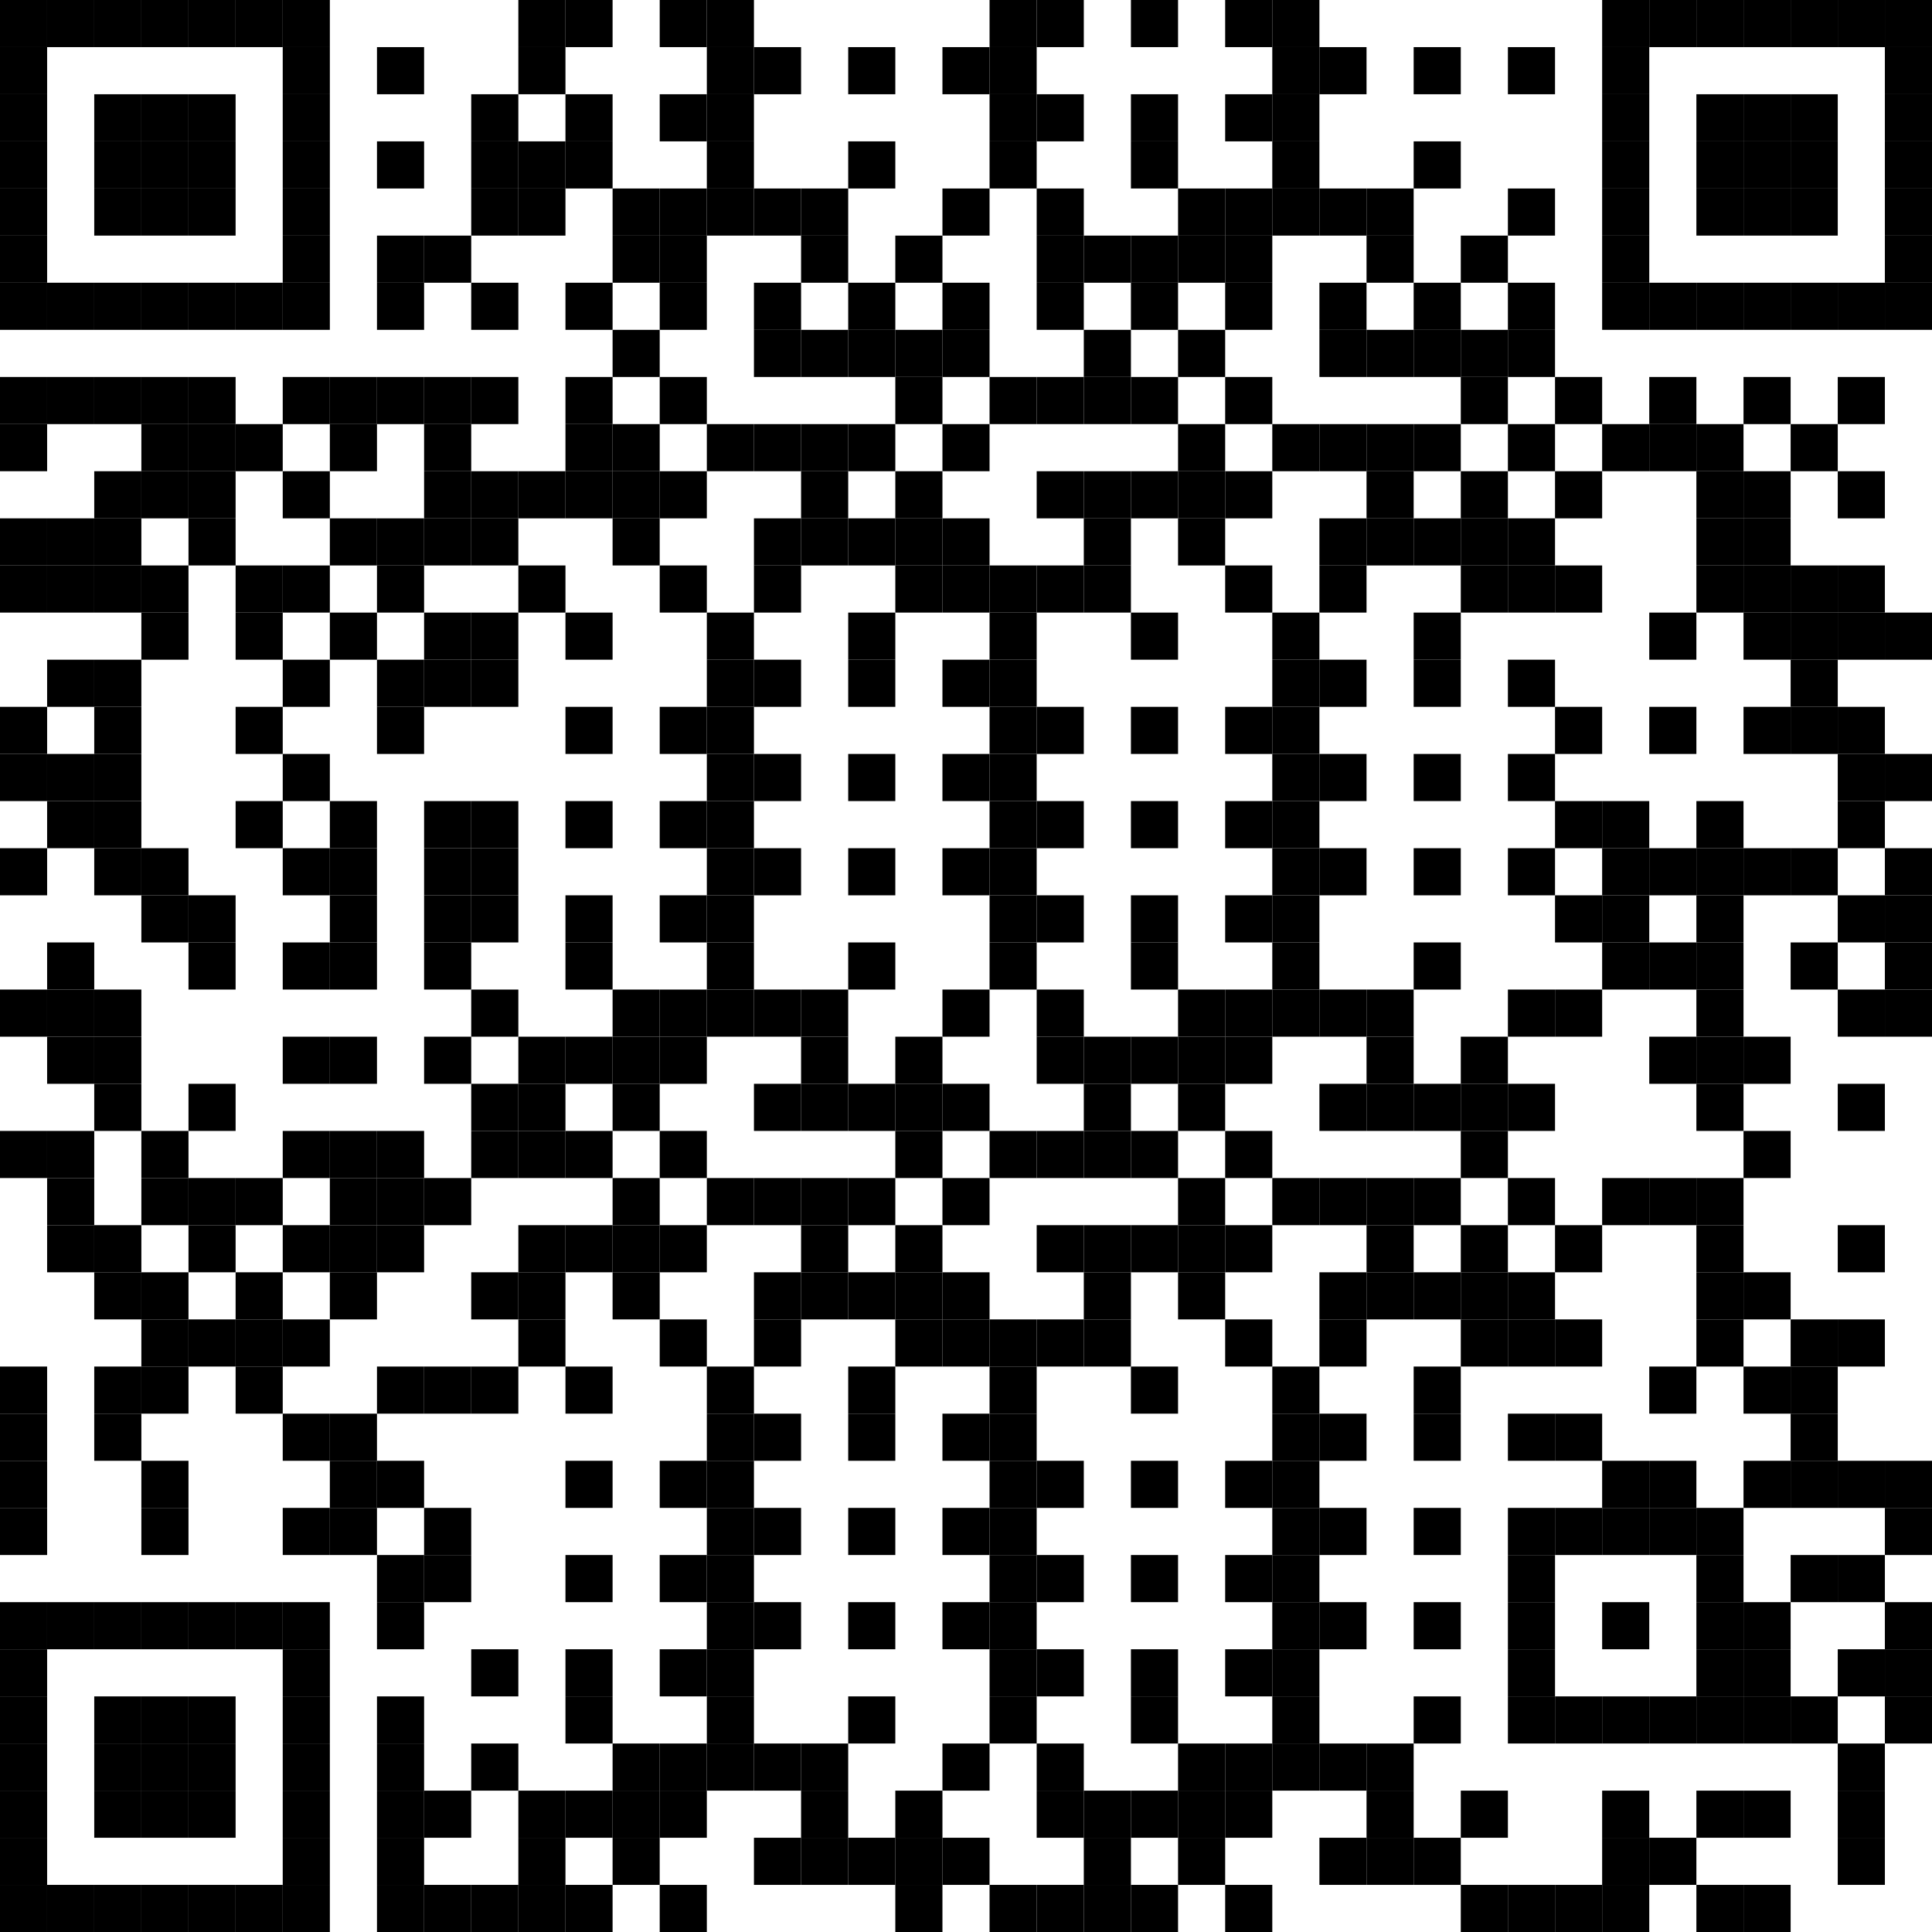 <svg width="205" height="205" xmlns="http://www.w3.org/2000/svg">
<rect x="0" y="0" width="205" height="205" fill="white" />
<rect x="0" y="0" width="5" height="5" fill="black" />
<rect x="0" y="5" width="5" height="5" fill="black" />
<rect x="0" y="10" width="5" height="5" fill="black" />
<rect x="0" y="15" width="5" height="5" fill="black" />
<rect x="0" y="20" width="5" height="5" fill="black" />
<rect x="0" y="25" width="5" height="5" fill="black" />
<rect x="0" y="30" width="5" height="5" fill="black" />
<rect x="0" y="40" width="5" height="5" fill="black" />
<rect x="0" y="45" width="5" height="5" fill="black" />
<rect x="0" y="55" width="5" height="5" fill="black" />
<rect x="0" y="60" width="5" height="5" fill="black" />
<rect x="0" y="75" width="5" height="5" fill="black" />
<rect x="0" y="80" width="5" height="5" fill="black" />
<rect x="0" y="90" width="5" height="5" fill="black" />
<rect x="0" y="105" width="5" height="5" fill="black" />
<rect x="0" y="120" width="5" height="5" fill="black" />
<rect x="0" y="145" width="5" height="5" fill="black" />
<rect x="0" y="150" width="5" height="5" fill="black" />
<rect x="0" y="155" width="5" height="5" fill="black" />
<rect x="0" y="160" width="5" height="5" fill="black" />
<rect x="0" y="170" width="5" height="5" fill="black" />
<rect x="0" y="175" width="5" height="5" fill="black" />
<rect x="0" y="180" width="5" height="5" fill="black" />
<rect x="0" y="185" width="5" height="5" fill="black" />
<rect x="0" y="190" width="5" height="5" fill="black" />
<rect x="0" y="195" width="5" height="5" fill="black" />
<rect x="0" y="200" width="5" height="5" fill="black" />
<rect x="5" y="0" width="5" height="5" fill="black" />
<rect x="5" y="30" width="5" height="5" fill="black" />
<rect x="5" y="40" width="5" height="5" fill="black" />
<rect x="5" y="55" width="5" height="5" fill="black" />
<rect x="5" y="60" width="5" height="5" fill="black" />
<rect x="5" y="70" width="5" height="5" fill="black" />
<rect x="5" y="80" width="5" height="5" fill="black" />
<rect x="5" y="85" width="5" height="5" fill="black" />
<rect x="5" y="100" width="5" height="5" fill="black" />
<rect x="5" y="105" width="5" height="5" fill="black" />
<rect x="5" y="110" width="5" height="5" fill="black" />
<rect x="5" y="120" width="5" height="5" fill="black" />
<rect x="5" y="125" width="5" height="5" fill="black" />
<rect x="5" y="130" width="5" height="5" fill="black" />
<rect x="5" y="170" width="5" height="5" fill="black" />
<rect x="5" y="200" width="5" height="5" fill="black" />
<rect x="10" y="0" width="5" height="5" fill="black" />
<rect x="10" y="10" width="5" height="5" fill="black" />
<rect x="10" y="15" width="5" height="5" fill="black" />
<rect x="10" y="20" width="5" height="5" fill="black" />
<rect x="10" y="30" width="5" height="5" fill="black" />
<rect x="10" y="40" width="5" height="5" fill="black" />
<rect x="10" y="50" width="5" height="5" fill="black" />
<rect x="10" y="55" width="5" height="5" fill="black" />
<rect x="10" y="60" width="5" height="5" fill="black" />
<rect x="10" y="70" width="5" height="5" fill="black" />
<rect x="10" y="75" width="5" height="5" fill="black" />
<rect x="10" y="80" width="5" height="5" fill="black" />
<rect x="10" y="85" width="5" height="5" fill="black" />
<rect x="10" y="90" width="5" height="5" fill="black" />
<rect x="10" y="105" width="5" height="5" fill="black" />
<rect x="10" y="110" width="5" height="5" fill="black" />
<rect x="10" y="115" width="5" height="5" fill="black" />
<rect x="10" y="130" width="5" height="5" fill="black" />
<rect x="10" y="135" width="5" height="5" fill="black" />
<rect x="10" y="145" width="5" height="5" fill="black" />
<rect x="10" y="150" width="5" height="5" fill="black" />
<rect x="10" y="170" width="5" height="5" fill="black" />
<rect x="10" y="180" width="5" height="5" fill="black" />
<rect x="10" y="185" width="5" height="5" fill="black" />
<rect x="10" y="190" width="5" height="5" fill="black" />
<rect x="10" y="200" width="5" height="5" fill="black" />
<rect x="15" y="0" width="5" height="5" fill="black" />
<rect x="15" y="10" width="5" height="5" fill="black" />
<rect x="15" y="15" width="5" height="5" fill="black" />
<rect x="15" y="20" width="5" height="5" fill="black" />
<rect x="15" y="30" width="5" height="5" fill="black" />
<rect x="15" y="40" width="5" height="5" fill="black" />
<rect x="15" y="45" width="5" height="5" fill="black" />
<rect x="15" y="50" width="5" height="5" fill="black" />
<rect x="15" y="60" width="5" height="5" fill="black" />
<rect x="15" y="65" width="5" height="5" fill="black" />
<rect x="15" y="90" width="5" height="5" fill="black" />
<rect x="15" y="95" width="5" height="5" fill="black" />
<rect x="15" y="120" width="5" height="5" fill="black" />
<rect x="15" y="125" width="5" height="5" fill="black" />
<rect x="15" y="135" width="5" height="5" fill="black" />
<rect x="15" y="140" width="5" height="5" fill="black" />
<rect x="15" y="145" width="5" height="5" fill="black" />
<rect x="15" y="155" width="5" height="5" fill="black" />
<rect x="15" y="160" width="5" height="5" fill="black" />
<rect x="15" y="170" width="5" height="5" fill="black" />
<rect x="15" y="180" width="5" height="5" fill="black" />
<rect x="15" y="185" width="5" height="5" fill="black" />
<rect x="15" y="190" width="5" height="5" fill="black" />
<rect x="15" y="200" width="5" height="5" fill="black" />
<rect x="20" y="0" width="5" height="5" fill="black" />
<rect x="20" y="10" width="5" height="5" fill="black" />
<rect x="20" y="15" width="5" height="5" fill="black" />
<rect x="20" y="20" width="5" height="5" fill="black" />
<rect x="20" y="30" width="5" height="5" fill="black" />
<rect x="20" y="40" width="5" height="5" fill="black" />
<rect x="20" y="45" width="5" height="5" fill="black" />
<rect x="20" y="50" width="5" height="5" fill="black" />
<rect x="20" y="55" width="5" height="5" fill="black" />
<rect x="20" y="95" width="5" height="5" fill="black" />
<rect x="20" y="100" width="5" height="5" fill="black" />
<rect x="20" y="115" width="5" height="5" fill="black" />
<rect x="20" y="125" width="5" height="5" fill="black" />
<rect x="20" y="130" width="5" height="5" fill="black" />
<rect x="20" y="140" width="5" height="5" fill="black" />
<rect x="20" y="170" width="5" height="5" fill="black" />
<rect x="20" y="180" width="5" height="5" fill="black" />
<rect x="20" y="185" width="5" height="5" fill="black" />
<rect x="20" y="190" width="5" height="5" fill="black" />
<rect x="20" y="200" width="5" height="5" fill="black" />
<rect x="25" y="0" width="5" height="5" fill="black" />
<rect x="25" y="30" width="5" height="5" fill="black" />
<rect x="25" y="45" width="5" height="5" fill="black" />
<rect x="25" y="60" width="5" height="5" fill="black" />
<rect x="25" y="65" width="5" height="5" fill="black" />
<rect x="25" y="75" width="5" height="5" fill="black" />
<rect x="25" y="85" width="5" height="5" fill="black" />
<rect x="25" y="125" width="5" height="5" fill="black" />
<rect x="25" y="135" width="5" height="5" fill="black" />
<rect x="25" y="140" width="5" height="5" fill="black" />
<rect x="25" y="145" width="5" height="5" fill="black" />
<rect x="25" y="170" width="5" height="5" fill="black" />
<rect x="25" y="200" width="5" height="5" fill="black" />
<rect x="30" y="0" width="5" height="5" fill="black" />
<rect x="30" y="5" width="5" height="5" fill="black" />
<rect x="30" y="10" width="5" height="5" fill="black" />
<rect x="30" y="15" width="5" height="5" fill="black" />
<rect x="30" y="20" width="5" height="5" fill="black" />
<rect x="30" y="25" width="5" height="5" fill="black" />
<rect x="30" y="30" width="5" height="5" fill="black" />
<rect x="30" y="40" width="5" height="5" fill="black" />
<rect x="30" y="50" width="5" height="5" fill="black" />
<rect x="30" y="60" width="5" height="5" fill="black" />
<rect x="30" y="70" width="5" height="5" fill="black" />
<rect x="30" y="80" width="5" height="5" fill="black" />
<rect x="30" y="90" width="5" height="5" fill="black" />
<rect x="30" y="100" width="5" height="5" fill="black" />
<rect x="30" y="110" width="5" height="5" fill="black" />
<rect x="30" y="120" width="5" height="5" fill="black" />
<rect x="30" y="130" width="5" height="5" fill="black" />
<rect x="30" y="140" width="5" height="5" fill="black" />
<rect x="30" y="150" width="5" height="5" fill="black" />
<rect x="30" y="160" width="5" height="5" fill="black" />
<rect x="30" y="170" width="5" height="5" fill="black" />
<rect x="30" y="175" width="5" height="5" fill="black" />
<rect x="30" y="180" width="5" height="5" fill="black" />
<rect x="30" y="185" width="5" height="5" fill="black" />
<rect x="30" y="190" width="5" height="5" fill="black" />
<rect x="30" y="195" width="5" height="5" fill="black" />
<rect x="30" y="200" width="5" height="5" fill="black" />
<rect x="35" y="40" width="5" height="5" fill="black" />
<rect x="35" y="45" width="5" height="5" fill="black" />
<rect x="35" y="55" width="5" height="5" fill="black" />
<rect x="35" y="65" width="5" height="5" fill="black" />
<rect x="35" y="85" width="5" height="5" fill="black" />
<rect x="35" y="90" width="5" height="5" fill="black" />
<rect x="35" y="95" width="5" height="5" fill="black" />
<rect x="35" y="100" width="5" height="5" fill="black" />
<rect x="35" y="110" width="5" height="5" fill="black" />
<rect x="35" y="120" width="5" height="5" fill="black" />
<rect x="35" y="125" width="5" height="5" fill="black" />
<rect x="35" y="130" width="5" height="5" fill="black" />
<rect x="35" y="135" width="5" height="5" fill="black" />
<rect x="35" y="150" width="5" height="5" fill="black" />
<rect x="35" y="155" width="5" height="5" fill="black" />
<rect x="35" y="160" width="5" height="5" fill="black" />
<rect x="40" y="5" width="5" height="5" fill="black" />
<rect x="40" y="15" width="5" height="5" fill="black" />
<rect x="40" y="25" width="5" height="5" fill="black" />
<rect x="40" y="30" width="5" height="5" fill="black" />
<rect x="40" y="40" width="5" height="5" fill="black" />
<rect x="40" y="55" width="5" height="5" fill="black" />
<rect x="40" y="60" width="5" height="5" fill="black" />
<rect x="40" y="70" width="5" height="5" fill="black" />
<rect x="40" y="75" width="5" height="5" fill="black" />
<rect x="40" y="120" width="5" height="5" fill="black" />
<rect x="40" y="125" width="5" height="5" fill="black" />
<rect x="40" y="130" width="5" height="5" fill="black" />
<rect x="40" y="145" width="5" height="5" fill="black" />
<rect x="40" y="155" width="5" height="5" fill="black" />
<rect x="40" y="165" width="5" height="5" fill="black" />
<rect x="40" y="170" width="5" height="5" fill="black" />
<rect x="40" y="180" width="5" height="5" fill="black" />
<rect x="40" y="185" width="5" height="5" fill="black" />
<rect x="40" y="190" width="5" height="5" fill="black" />
<rect x="40" y="195" width="5" height="5" fill="black" />
<rect x="40" y="200" width="5" height="5" fill="black" />
<rect x="45" y="25" width="5" height="5" fill="black" />
<rect x="45" y="40" width="5" height="5" fill="black" />
<rect x="45" y="45" width="5" height="5" fill="black" />
<rect x="45" y="50" width="5" height="5" fill="black" />
<rect x="45" y="55" width="5" height="5" fill="black" />
<rect x="45" y="65" width="5" height="5" fill="black" />
<rect x="45" y="70" width="5" height="5" fill="black" />
<rect x="45" y="85" width="5" height="5" fill="black" />
<rect x="45" y="90" width="5" height="5" fill="black" />
<rect x="45" y="95" width="5" height="5" fill="black" />
<rect x="45" y="100" width="5" height="5" fill="black" />
<rect x="45" y="110" width="5" height="5" fill="black" />
<rect x="45" y="125" width="5" height="5" fill="black" />
<rect x="45" y="145" width="5" height="5" fill="black" />
<rect x="45" y="160" width="5" height="5" fill="black" />
<rect x="45" y="165" width="5" height="5" fill="black" />
<rect x="45" y="190" width="5" height="5" fill="black" />
<rect x="45" y="200" width="5" height="5" fill="black" />
<rect x="50" y="10" width="5" height="5" fill="black" />
<rect x="50" y="15" width="5" height="5" fill="black" />
<rect x="50" y="20" width="5" height="5" fill="black" />
<rect x="50" y="30" width="5" height="5" fill="black" />
<rect x="50" y="40" width="5" height="5" fill="black" />
<rect x="50" y="50" width="5" height="5" fill="black" />
<rect x="50" y="55" width="5" height="5" fill="black" />
<rect x="50" y="65" width="5" height="5" fill="black" />
<rect x="50" y="70" width="5" height="5" fill="black" />
<rect x="50" y="85" width="5" height="5" fill="black" />
<rect x="50" y="90" width="5" height="5" fill="black" />
<rect x="50" y="95" width="5" height="5" fill="black" />
<rect x="50" y="105" width="5" height="5" fill="black" />
<rect x="50" y="115" width="5" height="5" fill="black" />
<rect x="50" y="120" width="5" height="5" fill="black" />
<rect x="50" y="135" width="5" height="5" fill="black" />
<rect x="50" y="145" width="5" height="5" fill="black" />
<rect x="50" y="175" width="5" height="5" fill="black" />
<rect x="50" y="185" width="5" height="5" fill="black" />
<rect x="50" y="200" width="5" height="5" fill="black" />
<rect x="55" y="0" width="5" height="5" fill="black" />
<rect x="55" y="5" width="5" height="5" fill="black" />
<rect x="55" y="15" width="5" height="5" fill="black" />
<rect x="55" y="20" width="5" height="5" fill="black" />
<rect x="55" y="50" width="5" height="5" fill="black" />
<rect x="55" y="60" width="5" height="5" fill="black" />
<rect x="55" y="110" width="5" height="5" fill="black" />
<rect x="55" y="115" width="5" height="5" fill="black" />
<rect x="55" y="120" width="5" height="5" fill="black" />
<rect x="55" y="130" width="5" height="5" fill="black" />
<rect x="55" y="135" width="5" height="5" fill="black" />
<rect x="55" y="140" width="5" height="5" fill="black" />
<rect x="55" y="190" width="5" height="5" fill="black" />
<rect x="55" y="195" width="5" height="5" fill="black" />
<rect x="55" y="200" width="5" height="5" fill="black" />
<rect x="60" y="0" width="5" height="5" fill="black" />
<rect x="60" y="10" width="5" height="5" fill="black" />
<rect x="60" y="15" width="5" height="5" fill="black" />
<rect x="60" y="30" width="5" height="5" fill="black" />
<rect x="60" y="40" width="5" height="5" fill="black" />
<rect x="60" y="45" width="5" height="5" fill="black" />
<rect x="60" y="50" width="5" height="5" fill="black" />
<rect x="60" y="65" width="5" height="5" fill="black" />
<rect x="60" y="75" width="5" height="5" fill="black" />
<rect x="60" y="85" width="5" height="5" fill="black" />
<rect x="60" y="95" width="5" height="5" fill="black" />
<rect x="60" y="100" width="5" height="5" fill="black" />
<rect x="60" y="110" width="5" height="5" fill="black" />
<rect x="60" y="120" width="5" height="5" fill="black" />
<rect x="60" y="130" width="5" height="5" fill="black" />
<rect x="60" y="145" width="5" height="5" fill="black" />
<rect x="60" y="155" width="5" height="5" fill="black" />
<rect x="60" y="165" width="5" height="5" fill="black" />
<rect x="60" y="175" width="5" height="5" fill="black" />
<rect x="60" y="180" width="5" height="5" fill="black" />
<rect x="60" y="190" width="5" height="5" fill="black" />
<rect x="60" y="200" width="5" height="5" fill="black" />
<rect x="65" y="20" width="5" height="5" fill="black" />
<rect x="65" y="25" width="5" height="5" fill="black" />
<rect x="65" y="35" width="5" height="5" fill="black" />
<rect x="65" y="45" width="5" height="5" fill="black" />
<rect x="65" y="50" width="5" height="5" fill="black" />
<rect x="65" y="55" width="5" height="5" fill="black" />
<rect x="65" y="105" width="5" height="5" fill="black" />
<rect x="65" y="110" width="5" height="5" fill="black" />
<rect x="65" y="115" width="5" height="5" fill="black" />
<rect x="65" y="125" width="5" height="5" fill="black" />
<rect x="65" y="130" width="5" height="5" fill="black" />
<rect x="65" y="135" width="5" height="5" fill="black" />
<rect x="65" y="185" width="5" height="5" fill="black" />
<rect x="65" y="190" width="5" height="5" fill="black" />
<rect x="65" y="195" width="5" height="5" fill="black" />
<rect x="70" y="0" width="5" height="5" fill="black" />
<rect x="70" y="10" width="5" height="5" fill="black" />
<rect x="70" y="20" width="5" height="5" fill="black" />
<rect x="70" y="25" width="5" height="5" fill="black" />
<rect x="70" y="30" width="5" height="5" fill="black" />
<rect x="70" y="40" width="5" height="5" fill="black" />
<rect x="70" y="50" width="5" height="5" fill="black" />
<rect x="70" y="60" width="5" height="5" fill="black" />
<rect x="70" y="75" width="5" height="5" fill="black" />
<rect x="70" y="85" width="5" height="5" fill="black" />
<rect x="70" y="95" width="5" height="5" fill="black" />
<rect x="70" y="105" width="5" height="5" fill="black" />
<rect x="70" y="110" width="5" height="5" fill="black" />
<rect x="70" y="120" width="5" height="5" fill="black" />
<rect x="70" y="130" width="5" height="5" fill="black" />
<rect x="70" y="140" width="5" height="5" fill="black" />
<rect x="70" y="155" width="5" height="5" fill="black" />
<rect x="70" y="165" width="5" height="5" fill="black" />
<rect x="70" y="175" width="5" height="5" fill="black" />
<rect x="70" y="185" width="5" height="5" fill="black" />
<rect x="70" y="190" width="5" height="5" fill="black" />
<rect x="70" y="200" width="5" height="5" fill="black" />
<rect x="75" y="0" width="5" height="5" fill="black" />
<rect x="75" y="5" width="5" height="5" fill="black" />
<rect x="75" y="10" width="5" height="5" fill="black" />
<rect x="75" y="15" width="5" height="5" fill="black" />
<rect x="75" y="20" width="5" height="5" fill="black" />
<rect x="75" y="45" width="5" height="5" fill="black" />
<rect x="75" y="65" width="5" height="5" fill="black" />
<rect x="75" y="70" width="5" height="5" fill="black" />
<rect x="75" y="75" width="5" height="5" fill="black" />
<rect x="75" y="80" width="5" height="5" fill="black" />
<rect x="75" y="85" width="5" height="5" fill="black" />
<rect x="75" y="90" width="5" height="5" fill="black" />
<rect x="75" y="95" width="5" height="5" fill="black" />
<rect x="75" y="100" width="5" height="5" fill="black" />
<rect x="75" y="105" width="5" height="5" fill="black" />
<rect x="75" y="125" width="5" height="5" fill="black" />
<rect x="75" y="145" width="5" height="5" fill="black" />
<rect x="75" y="150" width="5" height="5" fill="black" />
<rect x="75" y="155" width="5" height="5" fill="black" />
<rect x="75" y="160" width="5" height="5" fill="black" />
<rect x="75" y="165" width="5" height="5" fill="black" />
<rect x="75" y="170" width="5" height="5" fill="black" />
<rect x="75" y="175" width="5" height="5" fill="black" />
<rect x="75" y="180" width="5" height="5" fill="black" />
<rect x="75" y="185" width="5" height="5" fill="black" />
<rect x="80" y="5" width="5" height="5" fill="black" />
<rect x="80" y="20" width="5" height="5" fill="black" />
<rect x="80" y="30" width="5" height="5" fill="black" />
<rect x="80" y="35" width="5" height="5" fill="black" />
<rect x="80" y="45" width="5" height="5" fill="black" />
<rect x="80" y="55" width="5" height="5" fill="black" />
<rect x="80" y="60" width="5" height="5" fill="black" />
<rect x="80" y="70" width="5" height="5" fill="black" />
<rect x="80" y="80" width="5" height="5" fill="black" />
<rect x="80" y="90" width="5" height="5" fill="black" />
<rect x="80" y="105" width="5" height="5" fill="black" />
<rect x="80" y="115" width="5" height="5" fill="black" />
<rect x="80" y="125" width="5" height="5" fill="black" />
<rect x="80" y="135" width="5" height="5" fill="black" />
<rect x="80" y="140" width="5" height="5" fill="black" />
<rect x="80" y="150" width="5" height="5" fill="black" />
<rect x="80" y="160" width="5" height="5" fill="black" />
<rect x="80" y="170" width="5" height="5" fill="black" />
<rect x="80" y="185" width="5" height="5" fill="black" />
<rect x="80" y="195" width="5" height="5" fill="black" />
<rect x="85" y="20" width="5" height="5" fill="black" />
<rect x="85" y="25" width="5" height="5" fill="black" />
<rect x="85" y="35" width="5" height="5" fill="black" />
<rect x="85" y="45" width="5" height="5" fill="black" />
<rect x="85" y="50" width="5" height="5" fill="black" />
<rect x="85" y="55" width="5" height="5" fill="black" />
<rect x="85" y="105" width="5" height="5" fill="black" />
<rect x="85" y="110" width="5" height="5" fill="black" />
<rect x="85" y="115" width="5" height="5" fill="black" />
<rect x="85" y="125" width="5" height="5" fill="black" />
<rect x="85" y="130" width="5" height="5" fill="black" />
<rect x="85" y="135" width="5" height="5" fill="black" />
<rect x="85" y="185" width="5" height="5" fill="black" />
<rect x="85" y="190" width="5" height="5" fill="black" />
<rect x="85" y="195" width="5" height="5" fill="black" />
<rect x="90" y="5" width="5" height="5" fill="black" />
<rect x="90" y="15" width="5" height="5" fill="black" />
<rect x="90" y="30" width="5" height="5" fill="black" />
<rect x="90" y="35" width="5" height="5" fill="black" />
<rect x="90" y="45" width="5" height="5" fill="black" />
<rect x="90" y="55" width="5" height="5" fill="black" />
<rect x="90" y="65" width="5" height="5" fill="black" />
<rect x="90" y="70" width="5" height="5" fill="black" />
<rect x="90" y="80" width="5" height="5" fill="black" />
<rect x="90" y="90" width="5" height="5" fill="black" />
<rect x="90" y="100" width="5" height="5" fill="black" />
<rect x="90" y="115" width="5" height="5" fill="black" />
<rect x="90" y="125" width="5" height="5" fill="black" />
<rect x="90" y="135" width="5" height="5" fill="black" />
<rect x="90" y="145" width="5" height="5" fill="black" />
<rect x="90" y="150" width="5" height="5" fill="black" />
<rect x="90" y="160" width="5" height="5" fill="black" />
<rect x="90" y="170" width="5" height="5" fill="black" />
<rect x="90" y="180" width="5" height="5" fill="black" />
<rect x="90" y="195" width="5" height="5" fill="black" />
<rect x="95" y="25" width="5" height="5" fill="black" />
<rect x="95" y="35" width="5" height="5" fill="black" />
<rect x="95" y="40" width="5" height="5" fill="black" />
<rect x="95" y="50" width="5" height="5" fill="black" />
<rect x="95" y="55" width="5" height="5" fill="black" />
<rect x="95" y="60" width="5" height="5" fill="black" />
<rect x="95" y="110" width="5" height="5" fill="black" />
<rect x="95" y="115" width="5" height="5" fill="black" />
<rect x="95" y="120" width="5" height="5" fill="black" />
<rect x="95" y="130" width="5" height="5" fill="black" />
<rect x="95" y="135" width="5" height="5" fill="black" />
<rect x="95" y="140" width="5" height="5" fill="black" />
<rect x="95" y="190" width="5" height="5" fill="black" />
<rect x="95" y="195" width="5" height="5" fill="black" />
<rect x="95" y="200" width="5" height="5" fill="black" />
<rect x="100" y="5" width="5" height="5" fill="black" />
<rect x="100" y="20" width="5" height="5" fill="black" />
<rect x="100" y="30" width="5" height="5" fill="black" />
<rect x="100" y="35" width="5" height="5" fill="black" />
<rect x="100" y="45" width="5" height="5" fill="black" />
<rect x="100" y="55" width="5" height="5" fill="black" />
<rect x="100" y="60" width="5" height="5" fill="black" />
<rect x="100" y="70" width="5" height="5" fill="black" />
<rect x="100" y="80" width="5" height="5" fill="black" />
<rect x="100" y="90" width="5" height="5" fill="black" />
<rect x="100" y="105" width="5" height="5" fill="black" />
<rect x="100" y="115" width="5" height="5" fill="black" />
<rect x="100" y="125" width="5" height="5" fill="black" />
<rect x="100" y="135" width="5" height="5" fill="black" />
<rect x="100" y="140" width="5" height="5" fill="black" />
<rect x="100" y="150" width="5" height="5" fill="black" />
<rect x="100" y="160" width="5" height="5" fill="black" />
<rect x="100" y="170" width="5" height="5" fill="black" />
<rect x="100" y="185" width="5" height="5" fill="black" />
<rect x="100" y="195" width="5" height="5" fill="black" />
<rect x="105" y="0" width="5" height="5" fill="black" />
<rect x="105" y="5" width="5" height="5" fill="black" />
<rect x="105" y="10" width="5" height="5" fill="black" />
<rect x="105" y="15" width="5" height="5" fill="black" />
<rect x="105" y="40" width="5" height="5" fill="black" />
<rect x="105" y="60" width="5" height="5" fill="black" />
<rect x="105" y="65" width="5" height="5" fill="black" />
<rect x="105" y="70" width="5" height="5" fill="black" />
<rect x="105" y="75" width="5" height="5" fill="black" />
<rect x="105" y="80" width="5" height="5" fill="black" />
<rect x="105" y="85" width="5" height="5" fill="black" />
<rect x="105" y="90" width="5" height="5" fill="black" />
<rect x="105" y="95" width="5" height="5" fill="black" />
<rect x="105" y="100" width="5" height="5" fill="black" />
<rect x="105" y="120" width="5" height="5" fill="black" />
<rect x="105" y="140" width="5" height="5" fill="black" />
<rect x="105" y="145" width="5" height="5" fill="black" />
<rect x="105" y="150" width="5" height="5" fill="black" />
<rect x="105" y="155" width="5" height="5" fill="black" />
<rect x="105" y="160" width="5" height="5" fill="black" />
<rect x="105" y="165" width="5" height="5" fill="black" />
<rect x="105" y="170" width="5" height="5" fill="black" />
<rect x="105" y="175" width="5" height="5" fill="black" />
<rect x="105" y="180" width="5" height="5" fill="black" />
<rect x="105" y="200" width="5" height="5" fill="black" />
<rect x="110" y="0" width="5" height="5" fill="black" />
<rect x="110" y="10" width="5" height="5" fill="black" />
<rect x="110" y="20" width="5" height="5" fill="black" />
<rect x="110" y="25" width="5" height="5" fill="black" />
<rect x="110" y="30" width="5" height="5" fill="black" />
<rect x="110" y="40" width="5" height="5" fill="black" />
<rect x="110" y="50" width="5" height="5" fill="black" />
<rect x="110" y="60" width="5" height="5" fill="black" />
<rect x="110" y="75" width="5" height="5" fill="black" />
<rect x="110" y="85" width="5" height="5" fill="black" />
<rect x="110" y="95" width="5" height="5" fill="black" />
<rect x="110" y="105" width="5" height="5" fill="black" />
<rect x="110" y="110" width="5" height="5" fill="black" />
<rect x="110" y="120" width="5" height="5" fill="black" />
<rect x="110" y="130" width="5" height="5" fill="black" />
<rect x="110" y="140" width="5" height="5" fill="black" />
<rect x="110" y="155" width="5" height="5" fill="black" />
<rect x="110" y="165" width="5" height="5" fill="black" />
<rect x="110" y="175" width="5" height="5" fill="black" />
<rect x="110" y="185" width="5" height="5" fill="black" />
<rect x="110" y="190" width="5" height="5" fill="black" />
<rect x="110" y="200" width="5" height="5" fill="black" />
<rect x="115" y="25" width="5" height="5" fill="black" />
<rect x="115" y="35" width="5" height="5" fill="black" />
<rect x="115" y="40" width="5" height="5" fill="black" />
<rect x="115" y="50" width="5" height="5" fill="black" />
<rect x="115" y="55" width="5" height="5" fill="black" />
<rect x="115" y="60" width="5" height="5" fill="black" />
<rect x="115" y="110" width="5" height="5" fill="black" />
<rect x="115" y="115" width="5" height="5" fill="black" />
<rect x="115" y="120" width="5" height="5" fill="black" />
<rect x="115" y="130" width="5" height="5" fill="black" />
<rect x="115" y="135" width="5" height="5" fill="black" />
<rect x="115" y="140" width="5" height="5" fill="black" />
<rect x="115" y="190" width="5" height="5" fill="black" />
<rect x="115" y="195" width="5" height="5" fill="black" />
<rect x="115" y="200" width="5" height="5" fill="black" />
<rect x="120" y="0" width="5" height="5" fill="black" />
<rect x="120" y="10" width="5" height="5" fill="black" />
<rect x="120" y="15" width="5" height="5" fill="black" />
<rect x="120" y="25" width="5" height="5" fill="black" />
<rect x="120" y="30" width="5" height="5" fill="black" />
<rect x="120" y="40" width="5" height="5" fill="black" />
<rect x="120" y="50" width="5" height="5" fill="black" />
<rect x="120" y="65" width="5" height="5" fill="black" />
<rect x="120" y="75" width="5" height="5" fill="black" />
<rect x="120" y="85" width="5" height="5" fill="black" />
<rect x="120" y="95" width="5" height="5" fill="black" />
<rect x="120" y="100" width="5" height="5" fill="black" />
<rect x="120" y="110" width="5" height="5" fill="black" />
<rect x="120" y="120" width="5" height="5" fill="black" />
<rect x="120" y="130" width="5" height="5" fill="black" />
<rect x="120" y="145" width="5" height="5" fill="black" />
<rect x="120" y="155" width="5" height="5" fill="black" />
<rect x="120" y="165" width="5" height="5" fill="black" />
<rect x="120" y="175" width="5" height="5" fill="black" />
<rect x="120" y="180" width="5" height="5" fill="black" />
<rect x="120" y="190" width="5" height="5" fill="black" />
<rect x="120" y="200" width="5" height="5" fill="black" />
<rect x="125" y="20" width="5" height="5" fill="black" />
<rect x="125" y="25" width="5" height="5" fill="black" />
<rect x="125" y="35" width="5" height="5" fill="black" />
<rect x="125" y="45" width="5" height="5" fill="black" />
<rect x="125" y="50" width="5" height="5" fill="black" />
<rect x="125" y="55" width="5" height="5" fill="black" />
<rect x="125" y="105" width="5" height="5" fill="black" />
<rect x="125" y="110" width="5" height="5" fill="black" />
<rect x="125" y="115" width="5" height="5" fill="black" />
<rect x="125" y="125" width="5" height="5" fill="black" />
<rect x="125" y="130" width="5" height="5" fill="black" />
<rect x="125" y="135" width="5" height="5" fill="black" />
<rect x="125" y="185" width="5" height="5" fill="black" />
<rect x="125" y="190" width="5" height="5" fill="black" />
<rect x="125" y="195" width="5" height="5" fill="black" />
<rect x="130" y="0" width="5" height="5" fill="black" />
<rect x="130" y="10" width="5" height="5" fill="black" />
<rect x="130" y="20" width="5" height="5" fill="black" />
<rect x="130" y="25" width="5" height="5" fill="black" />
<rect x="130" y="30" width="5" height="5" fill="black" />
<rect x="130" y="40" width="5" height="5" fill="black" />
<rect x="130" y="50" width="5" height="5" fill="black" />
<rect x="130" y="60" width="5" height="5" fill="black" />
<rect x="130" y="75" width="5" height="5" fill="black" />
<rect x="130" y="85" width="5" height="5" fill="black" />
<rect x="130" y="95" width="5" height="5" fill="black" />
<rect x="130" y="105" width="5" height="5" fill="black" />
<rect x="130" y="110" width="5" height="5" fill="black" />
<rect x="130" y="120" width="5" height="5" fill="black" />
<rect x="130" y="130" width="5" height="5" fill="black" />
<rect x="130" y="140" width="5" height="5" fill="black" />
<rect x="130" y="155" width="5" height="5" fill="black" />
<rect x="130" y="165" width="5" height="5" fill="black" />
<rect x="130" y="175" width="5" height="5" fill="black" />
<rect x="130" y="185" width="5" height="5" fill="black" />
<rect x="130" y="190" width="5" height="5" fill="black" />
<rect x="130" y="200" width="5" height="5" fill="black" />
<rect x="135" y="0" width="5" height="5" fill="black" />
<rect x="135" y="5" width="5" height="5" fill="black" />
<rect x="135" y="10" width="5" height="5" fill="black" />
<rect x="135" y="15" width="5" height="5" fill="black" />
<rect x="135" y="20" width="5" height="5" fill="black" />
<rect x="135" y="45" width="5" height="5" fill="black" />
<rect x="135" y="65" width="5" height="5" fill="black" />
<rect x="135" y="70" width="5" height="5" fill="black" />
<rect x="135" y="75" width="5" height="5" fill="black" />
<rect x="135" y="80" width="5" height="5" fill="black" />
<rect x="135" y="85" width="5" height="5" fill="black" />
<rect x="135" y="90" width="5" height="5" fill="black" />
<rect x="135" y="95" width="5" height="5" fill="black" />
<rect x="135" y="100" width="5" height="5" fill="black" />
<rect x="135" y="105" width="5" height="5" fill="black" />
<rect x="135" y="125" width="5" height="5" fill="black" />
<rect x="135" y="145" width="5" height="5" fill="black" />
<rect x="135" y="150" width="5" height="5" fill="black" />
<rect x="135" y="155" width="5" height="5" fill="black" />
<rect x="135" y="160" width="5" height="5" fill="black" />
<rect x="135" y="165" width="5" height="5" fill="black" />
<rect x="135" y="170" width="5" height="5" fill="black" />
<rect x="135" y="175" width="5" height="5" fill="black" />
<rect x="135" y="180" width="5" height="5" fill="black" />
<rect x="135" y="185" width="5" height="5" fill="black" />
<rect x="140" y="5" width="5" height="5" fill="black" />
<rect x="140" y="20" width="5" height="5" fill="black" />
<rect x="140" y="30" width="5" height="5" fill="black" />
<rect x="140" y="35" width="5" height="5" fill="black" />
<rect x="140" y="45" width="5" height="5" fill="black" />
<rect x="140" y="55" width="5" height="5" fill="black" />
<rect x="140" y="60" width="5" height="5" fill="black" />
<rect x="140" y="70" width="5" height="5" fill="black" />
<rect x="140" y="80" width="5" height="5" fill="black" />
<rect x="140" y="90" width="5" height="5" fill="black" />
<rect x="140" y="105" width="5" height="5" fill="black" />
<rect x="140" y="115" width="5" height="5" fill="black" />
<rect x="140" y="125" width="5" height="5" fill="black" />
<rect x="140" y="135" width="5" height="5" fill="black" />
<rect x="140" y="140" width="5" height="5" fill="black" />
<rect x="140" y="150" width="5" height="5" fill="black" />
<rect x="140" y="160" width="5" height="5" fill="black" />
<rect x="140" y="170" width="5" height="5" fill="black" />
<rect x="140" y="185" width="5" height="5" fill="black" />
<rect x="140" y="195" width="5" height="5" fill="black" />
<rect x="145" y="20" width="5" height="5" fill="black" />
<rect x="145" y="25" width="5" height="5" fill="black" />
<rect x="145" y="35" width="5" height="5" fill="black" />
<rect x="145" y="45" width="5" height="5" fill="black" />
<rect x="145" y="50" width="5" height="5" fill="black" />
<rect x="145" y="55" width="5" height="5" fill="black" />
<rect x="145" y="105" width="5" height="5" fill="black" />
<rect x="145" y="110" width="5" height="5" fill="black" />
<rect x="145" y="115" width="5" height="5" fill="black" />
<rect x="145" y="125" width="5" height="5" fill="black" />
<rect x="145" y="130" width="5" height="5" fill="black" />
<rect x="145" y="135" width="5" height="5" fill="black" />
<rect x="145" y="185" width="5" height="5" fill="black" />
<rect x="145" y="190" width="5" height="5" fill="black" />
<rect x="145" y="195" width="5" height="5" fill="black" />
<rect x="150" y="5" width="5" height="5" fill="black" />
<rect x="150" y="15" width="5" height="5" fill="black" />
<rect x="150" y="30" width="5" height="5" fill="black" />
<rect x="150" y="35" width="5" height="5" fill="black" />
<rect x="150" y="45" width="5" height="5" fill="black" />
<rect x="150" y="55" width="5" height="5" fill="black" />
<rect x="150" y="65" width="5" height="5" fill="black" />
<rect x="150" y="70" width="5" height="5" fill="black" />
<rect x="150" y="80" width="5" height="5" fill="black" />
<rect x="150" y="90" width="5" height="5" fill="black" />
<rect x="150" y="100" width="5" height="5" fill="black" />
<rect x="150" y="115" width="5" height="5" fill="black" />
<rect x="150" y="125" width="5" height="5" fill="black" />
<rect x="150" y="135" width="5" height="5" fill="black" />
<rect x="150" y="145" width="5" height="5" fill="black" />
<rect x="150" y="150" width="5" height="5" fill="black" />
<rect x="150" y="160" width="5" height="5" fill="black" />
<rect x="150" y="170" width="5" height="5" fill="black" />
<rect x="150" y="180" width="5" height="5" fill="black" />
<rect x="150" y="195" width="5" height="5" fill="black" />
<rect x="155" y="25" width="5" height="5" fill="black" />
<rect x="155" y="35" width="5" height="5" fill="black" />
<rect x="155" y="40" width="5" height="5" fill="black" />
<rect x="155" y="50" width="5" height="5" fill="black" />
<rect x="155" y="55" width="5" height="5" fill="black" />
<rect x="155" y="60" width="5" height="5" fill="black" />
<rect x="155" y="110" width="5" height="5" fill="black" />
<rect x="155" y="115" width="5" height="5" fill="black" />
<rect x="155" y="120" width="5" height="5" fill="black" />
<rect x="155" y="130" width="5" height="5" fill="black" />
<rect x="155" y="135" width="5" height="5" fill="black" />
<rect x="155" y="140" width="5" height="5" fill="black" />
<rect x="155" y="190" width="5" height="5" fill="black" />
<rect x="155" y="200" width="5" height="5" fill="black" />
<rect x="160" y="5" width="5" height="5" fill="black" />
<rect x="160" y="20" width="5" height="5" fill="black" />
<rect x="160" y="30" width="5" height="5" fill="black" />
<rect x="160" y="35" width="5" height="5" fill="black" />
<rect x="160" y="45" width="5" height="5" fill="black" />
<rect x="160" y="55" width="5" height="5" fill="black" />
<rect x="160" y="60" width="5" height="5" fill="black" />
<rect x="160" y="70" width="5" height="5" fill="black" />
<rect x="160" y="80" width="5" height="5" fill="black" />
<rect x="160" y="90" width="5" height="5" fill="black" />
<rect x="160" y="105" width="5" height="5" fill="black" />
<rect x="160" y="115" width="5" height="5" fill="black" />
<rect x="160" y="125" width="5" height="5" fill="black" />
<rect x="160" y="135" width="5" height="5" fill="black" />
<rect x="160" y="140" width="5" height="5" fill="black" />
<rect x="160" y="150" width="5" height="5" fill="black" />
<rect x="160" y="160" width="5" height="5" fill="black" />
<rect x="160" y="165" width="5" height="5" fill="black" />
<rect x="160" y="170" width="5" height="5" fill="black" />
<rect x="160" y="175" width="5" height="5" fill="black" />
<rect x="160" y="180" width="5" height="5" fill="black" />
<rect x="160" y="200" width="5" height="5" fill="black" />
<rect x="165" y="40" width="5" height="5" fill="black" />
<rect x="165" y="50" width="5" height="5" fill="black" />
<rect x="165" y="60" width="5" height="5" fill="black" />
<rect x="165" y="75" width="5" height="5" fill="black" />
<rect x="165" y="85" width="5" height="5" fill="black" />
<rect x="165" y="95" width="5" height="5" fill="black" />
<rect x="165" y="105" width="5" height="5" fill="black" />
<rect x="165" y="130" width="5" height="5" fill="black" />
<rect x="165" y="140" width="5" height="5" fill="black" />
<rect x="165" y="150" width="5" height="5" fill="black" />
<rect x="165" y="160" width="5" height="5" fill="black" />
<rect x="165" y="180" width="5" height="5" fill="black" />
<rect x="165" y="200" width="5" height="5" fill="black" />
<rect x="170" y="0" width="5" height="5" fill="black" />
<rect x="170" y="5" width="5" height="5" fill="black" />
<rect x="170" y="10" width="5" height="5" fill="black" />
<rect x="170" y="15" width="5" height="5" fill="black" />
<rect x="170" y="20" width="5" height="5" fill="black" />
<rect x="170" y="25" width="5" height="5" fill="black" />
<rect x="170" y="30" width="5" height="5" fill="black" />
<rect x="170" y="45" width="5" height="5" fill="black" />
<rect x="170" y="85" width="5" height="5" fill="black" />
<rect x="170" y="90" width="5" height="5" fill="black" />
<rect x="170" y="95" width="5" height="5" fill="black" />
<rect x="170" y="100" width="5" height="5" fill="black" />
<rect x="170" y="125" width="5" height="5" fill="black" />
<rect x="170" y="155" width="5" height="5" fill="black" />
<rect x="170" y="160" width="5" height="5" fill="black" />
<rect x="170" y="170" width="5" height="5" fill="black" />
<rect x="170" y="180" width="5" height="5" fill="black" />
<rect x="170" y="190" width="5" height="5" fill="black" />
<rect x="170" y="195" width="5" height="5" fill="black" />
<rect x="170" y="200" width="5" height="5" fill="black" />
<rect x="175" y="0" width="5" height="5" fill="black" />
<rect x="175" y="30" width="5" height="5" fill="black" />
<rect x="175" y="40" width="5" height="5" fill="black" />
<rect x="175" y="45" width="5" height="5" fill="black" />
<rect x="175" y="65" width="5" height="5" fill="black" />
<rect x="175" y="75" width="5" height="5" fill="black" />
<rect x="175" y="90" width="5" height="5" fill="black" />
<rect x="175" y="100" width="5" height="5" fill="black" />
<rect x="175" y="110" width="5" height="5" fill="black" />
<rect x="175" y="125" width="5" height="5" fill="black" />
<rect x="175" y="145" width="5" height="5" fill="black" />
<rect x="175" y="155" width="5" height="5" fill="black" />
<rect x="175" y="160" width="5" height="5" fill="black" />
<rect x="175" y="180" width="5" height="5" fill="black" />
<rect x="175" y="195" width="5" height="5" fill="black" />
<rect x="180" y="0" width="5" height="5" fill="black" />
<rect x="180" y="10" width="5" height="5" fill="black" />
<rect x="180" y="15" width="5" height="5" fill="black" />
<rect x="180" y="20" width="5" height="5" fill="black" />
<rect x="180" y="30" width="5" height="5" fill="black" />
<rect x="180" y="45" width="5" height="5" fill="black" />
<rect x="180" y="50" width="5" height="5" fill="black" />
<rect x="180" y="55" width="5" height="5" fill="black" />
<rect x="180" y="60" width="5" height="5" fill="black" />
<rect x="180" y="85" width="5" height="5" fill="black" />
<rect x="180" y="90" width="5" height="5" fill="black" />
<rect x="180" y="95" width="5" height="5" fill="black" />
<rect x="180" y="100" width="5" height="5" fill="black" />
<rect x="180" y="105" width="5" height="5" fill="black" />
<rect x="180" y="110" width="5" height="5" fill="black" />
<rect x="180" y="115" width="5" height="5" fill="black" />
<rect x="180" y="125" width="5" height="5" fill="black" />
<rect x="180" y="130" width="5" height="5" fill="black" />
<rect x="180" y="135" width="5" height="5" fill="black" />
<rect x="180" y="140" width="5" height="5" fill="black" />
<rect x="180" y="160" width="5" height="5" fill="black" />
<rect x="180" y="165" width="5" height="5" fill="black" />
<rect x="180" y="170" width="5" height="5" fill="black" />
<rect x="180" y="175" width="5" height="5" fill="black" />
<rect x="180" y="180" width="5" height="5" fill="black" />
<rect x="180" y="190" width="5" height="5" fill="black" />
<rect x="180" y="200" width="5" height="5" fill="black" />
<rect x="185" y="0" width="5" height="5" fill="black" />
<rect x="185" y="10" width="5" height="5" fill="black" />
<rect x="185" y="15" width="5" height="5" fill="black" />
<rect x="185" y="20" width="5" height="5" fill="black" />
<rect x="185" y="30" width="5" height="5" fill="black" />
<rect x="185" y="40" width="5" height="5" fill="black" />
<rect x="185" y="50" width="5" height="5" fill="black" />
<rect x="185" y="55" width="5" height="5" fill="black" />
<rect x="185" y="60" width="5" height="5" fill="black" />
<rect x="185" y="65" width="5" height="5" fill="black" />
<rect x="185" y="75" width="5" height="5" fill="black" />
<rect x="185" y="90" width="5" height="5" fill="black" />
<rect x="185" y="110" width="5" height="5" fill="black" />
<rect x="185" y="120" width="5" height="5" fill="black" />
<rect x="185" y="135" width="5" height="5" fill="black" />
<rect x="185" y="145" width="5" height="5" fill="black" />
<rect x="185" y="155" width="5" height="5" fill="black" />
<rect x="185" y="170" width="5" height="5" fill="black" />
<rect x="185" y="175" width="5" height="5" fill="black" />
<rect x="185" y="180" width="5" height="5" fill="black" />
<rect x="185" y="190" width="5" height="5" fill="black" />
<rect x="185" y="200" width="5" height="5" fill="black" />
<rect x="190" y="0" width="5" height="5" fill="black" />
<rect x="190" y="10" width="5" height="5" fill="black" />
<rect x="190" y="15" width="5" height="5" fill="black" />
<rect x="190" y="20" width="5" height="5" fill="black" />
<rect x="190" y="30" width="5" height="5" fill="black" />
<rect x="190" y="45" width="5" height="5" fill="black" />
<rect x="190" y="60" width="5" height="5" fill="black" />
<rect x="190" y="65" width="5" height="5" fill="black" />
<rect x="190" y="70" width="5" height="5" fill="black" />
<rect x="190" y="75" width="5" height="5" fill="black" />
<rect x="190" y="90" width="5" height="5" fill="black" />
<rect x="190" y="100" width="5" height="5" fill="black" />
<rect x="190" y="140" width="5" height="5" fill="black" />
<rect x="190" y="145" width="5" height="5" fill="black" />
<rect x="190" y="150" width="5" height="5" fill="black" />
<rect x="190" y="155" width="5" height="5" fill="black" />
<rect x="190" y="165" width="5" height="5" fill="black" />
<rect x="190" y="180" width="5" height="5" fill="black" />
<rect x="195" y="0" width="5" height="5" fill="black" />
<rect x="195" y="30" width="5" height="5" fill="black" />
<rect x="195" y="40" width="5" height="5" fill="black" />
<rect x="195" y="50" width="5" height="5" fill="black" />
<rect x="195" y="60" width="5" height="5" fill="black" />
<rect x="195" y="65" width="5" height="5" fill="black" />
<rect x="195" y="75" width="5" height="5" fill="black" />
<rect x="195" y="80" width="5" height="5" fill="black" />
<rect x="195" y="85" width="5" height="5" fill="black" />
<rect x="195" y="95" width="5" height="5" fill="black" />
<rect x="195" y="105" width="5" height="5" fill="black" />
<rect x="195" y="115" width="5" height="5" fill="black" />
<rect x="195" y="130" width="5" height="5" fill="black" />
<rect x="195" y="140" width="5" height="5" fill="black" />
<rect x="195" y="155" width="5" height="5" fill="black" />
<rect x="195" y="165" width="5" height="5" fill="black" />
<rect x="195" y="175" width="5" height="5" fill="black" />
<rect x="195" y="185" width="5" height="5" fill="black" />
<rect x="195" y="190" width="5" height="5" fill="black" />
<rect x="195" y="195" width="5" height="5" fill="black" />
<rect x="200" y="0" width="5" height="5" fill="black" />
<rect x="200" y="5" width="5" height="5" fill="black" />
<rect x="200" y="10" width="5" height="5" fill="black" />
<rect x="200" y="15" width="5" height="5" fill="black" />
<rect x="200" y="20" width="5" height="5" fill="black" />
<rect x="200" y="25" width="5" height="5" fill="black" />
<rect x="200" y="30" width="5" height="5" fill="black" />
<rect x="200" y="65" width="5" height="5" fill="black" />
<rect x="200" y="80" width="5" height="5" fill="black" />
<rect x="200" y="90" width="5" height="5" fill="black" />
<rect x="200" y="95" width="5" height="5" fill="black" />
<rect x="200" y="100" width="5" height="5" fill="black" />
<rect x="200" y="105" width="5" height="5" fill="black" />
<rect x="200" y="155" width="5" height="5" fill="black" />
<rect x="200" y="160" width="5" height="5" fill="black" />
<rect x="200" y="170" width="5" height="5" fill="black" />
<rect x="200" y="175" width="5" height="5" fill="black" />
<rect x="200" y="180" width="5" height="5" fill="black" />
</svg>